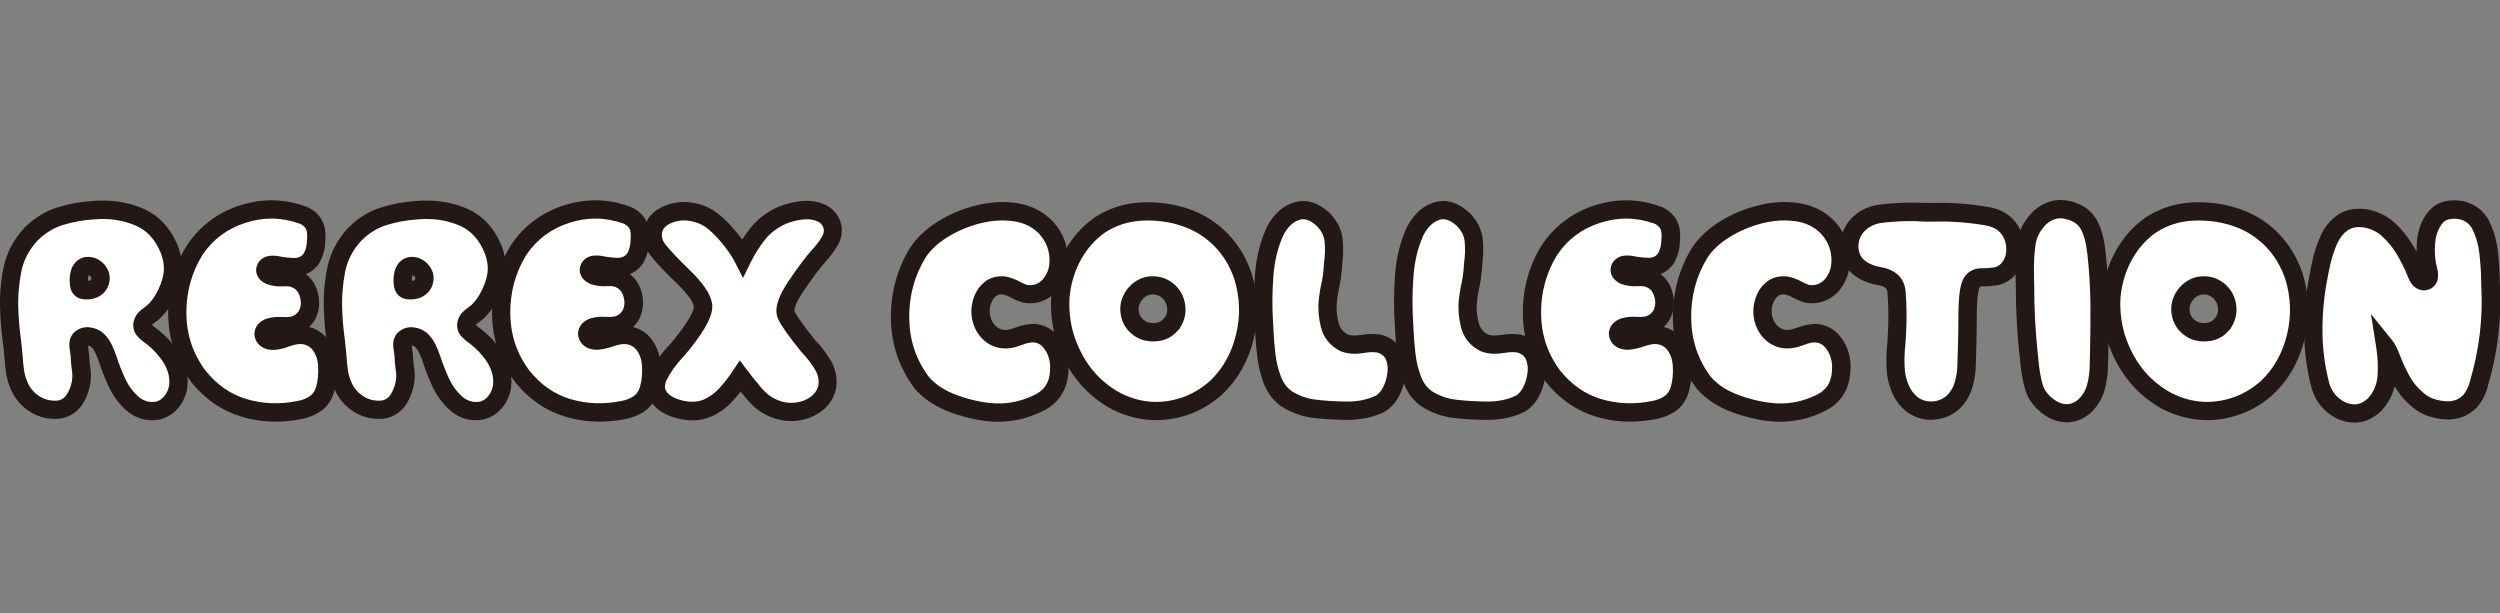 <?xml version="1.0" encoding="utf-8"?>
<!-- Generator: Adobe Illustrator 25.4.1, SVG Export Plug-In . SVG Version: 6.00 Build 0)  -->
<svg version="1.1" id="圖層_1" xmlns="http://www.w3.org/2000/svg" xmlns:xlink="http://www.w3.org/1999/xlink" x="0px" y="0px"
	 viewBox="0 0 271.63 66.61" style="enable-background:new 0 0 271.63 66.61;" xml:space="preserve">
<rect x="0" y="0" width="271.63" height="66.61" fill="#808080" stroke="none"/>
<style type="text/css">
	.st0{fill:#FFFFFF;}
	.st1{fill:#231815;}
</style>
<g id="XMLID_26816_">
	<g>
		<g>
			<path id="XMLID_00000159438046140223528810000000605913193463147964_" class="st0" d="M18.39,38.54
				c0.36,0.51,0.63,1.06,0.81,1.65c0.18,0.59,0.23,1.19,0.16,1.8c-0.09,0.62-0.34,1.18-0.73,1.66c-0.4,0.48-0.9,0.8-1.5,0.96
				c-1.02,0.17-1.94-0.09-2.75-0.78c-0.7-0.62-1.25-1.36-1.65-2.22c-0.4-0.85-0.74-1.72-1.02-2.59c-0.12-0.38-0.28-0.75-0.45-1.12
				c-0.18-0.38-0.41-0.7-0.7-0.97c-0.24-0.2-0.54-0.32-0.9-0.38s-0.66,0.04-0.9,0.28c-0.12,0.14-0.18,0.29-0.2,0.48
				s0,0.36,0.04,0.54c0.08,0.49,0.13,0.98,0.14,1.47c0.02,0.24,0.05,0.47,0.08,0.7c0.06,0.34,0.08,0.69,0.06,1.05
				c-0.05,0.75-0.28,1.47-0.67,2.16c-0.4,0.69-1,1.11-1.8,1.26c-0.94,0.09-1.8-0.1-2.58-0.58c-0.78-0.48-1.36-1.15-1.73-2
				c-0.22-0.5-0.37-1-0.45-1.52s-0.13-1.03-0.16-1.55c-0.02-0.34-0.05-0.69-0.09-1.03c-0.03-0.31-0.07-0.62-0.11-0.92
				c-0.14-1.01-0.22-2.03-0.27-3.06c-0.07-1.53,0.04-3.03,0.33-4.49c0.29-1.46,0.98-2.77,2.06-3.93c0.93-0.92,1.97-1.56,3.14-1.92
				c1.17-0.36,2.38-0.58,3.64-0.66c1.75-0.15,3.38,0.09,4.88,0.72s2.61,1.81,3.33,3.55c0.36,0.97,0.48,1.88,0.36,2.73
				s-0.44,1.73-0.95,2.62c-0.3,0.54-0.68,1.03-1.14,1.45c-0.12,0.1-0.26,0.2-0.39,0.3c-0.17,0.11-0.32,0.24-0.46,0.38
				s-0.24,0.3-0.3,0.5c-0.08,0.3-0.03,0.56,0.16,0.78c0.19,0.22,0.42,0.41,0.68,0.58c0.11,0.09,0.22,0.18,0.33,0.27
				C17.33,37.25,17.9,37.85,18.39,38.54z M8.72,29.5c-0.15,0.4-0.19,0.82-0.14,1.27c0.01,0.1,0.03,0.21,0.05,0.31
				c0.02,0.1,0.06,0.19,0.12,0.27c0.08,0.08,0.18,0.14,0.29,0.16s0.22,0.03,0.34,0.02c0.25,0.01,0.49-0.03,0.73-0.11
				c0.44-0.2,0.7-0.51,0.79-0.93c0.09-0.42-0.03-0.8-0.35-1.15c-0.29-0.29-0.62-0.44-0.98-0.44C9.2,28.9,8.92,29.1,8.72,29.5z"/>
			<path class="st1" d="M16.54,45.66c-1.05,0-1.98-0.36-2.8-1.06c-0.82-0.73-1.45-1.58-1.91-2.56c-0.42-0.89-0.78-1.8-1.07-2.71
				c-0.11-0.32-0.25-0.67-0.41-1.01c-0.12-0.26-0.28-0.48-0.48-0.66c-0.05-0.04-0.17-0.08-0.32-0.11c0,0.03,0.01,0.05,0.01,0.08
				c0.1,0.6,0.16,1.14,0.17,1.68c0.02,0.16,0.04,0.38,0.07,0.59c0.07,0.37,0.1,0.81,0.07,1.24c-0.06,0.91-0.33,1.78-0.8,2.6
				c-0.54,0.94-1.4,1.55-2.48,1.74c-1.23,0.13-2.31-0.12-3.28-0.71c-0.95-0.59-1.67-1.41-2.13-2.45c-0.25-0.58-0.43-1.17-0.52-1.77
				c-0.08-0.54-0.14-1.09-0.17-1.64c-0.02-0.32-0.05-0.65-0.09-0.97c-0.03-0.32-0.07-0.62-0.11-0.91c-0.14-1.04-0.23-2.1-0.27-3.16
				c-0.08-1.6,0.04-3.19,0.35-4.73c0.33-1.64,1.1-3.13,2.31-4.42c1.06-1.05,2.26-1.78,3.57-2.19c1.24-0.39,2.54-0.62,3.88-0.7
				c1.88-0.15,3.67,0.11,5.32,0.79c1.74,0.73,3.05,2.1,3.87,4.09c0.43,1.15,0.57,2.24,0.42,3.26c-0.14,0.97-0.5,1.97-1.07,2.97
				c-0.35,0.62-0.8,1.19-1.33,1.69c-0.19,0.16-0.34,0.28-0.5,0.39c-0.13,0.09-0.24,0.18-0.34,0.27c0.11,0.11,0.24,0.21,0.38,0.31
				l0.41,0.32c0.73,0.59,1.37,1.27,1.91,2.03c0.43,0.6,0.75,1.25,0.96,1.94c0.22,0.72,0.28,1.46,0.19,2.21
				c-0.12,0.83-0.44,1.55-0.95,2.18c-0.53,0.65-1.21,1.08-2.02,1.29C17.09,45.63,16.81,45.66,16.54,45.66z M9.47,35.55
				c0.1,0,0.21,0.01,0.32,0.02c0.54,0.08,1.01,0.28,1.39,0.59c0.43,0.39,0.74,0.82,0.97,1.31c0.19,0.41,0.36,0.83,0.5,1.24
				c0.27,0.84,0.6,1.67,0.98,2.49c0.34,0.73,0.82,1.37,1.41,1.9c0.57,0.48,1.19,0.66,1.93,0.54c0.31-0.08,0.63-0.29,0.89-0.61
				c0.28-0.35,0.45-0.73,0.52-1.18c0.05-0.45,0.01-0.91-0.12-1.37c-0.15-0.48-0.37-0.94-0.67-1.36l0,0
				c-0.44-0.61-0.95-1.16-1.53-1.63l-0.29-0.23c-0.32-0.21-0.6-0.46-0.84-0.73c-0.42-0.47-0.55-1.08-0.38-1.71
				c0.12-0.39,0.31-0.7,0.57-0.95c0.18-0.17,0.38-0.33,0.59-0.48c0.1-0.07,0.21-0.15,0.31-0.24c0.34-0.32,0.66-0.73,0.91-1.17
				c0.45-0.79,0.73-1.56,0.84-2.28c0.1-0.68,0-1.43-0.31-2.24c-0.61-1.47-1.52-2.45-2.78-2.98c-1.34-0.56-2.83-0.78-4.41-0.65
				c-1.2,0.07-2.34,0.28-3.43,0.61c-1.01,0.31-1.93,0.88-2.74,1.68c-0.94,1-1.53,2.13-1.79,3.42c-0.27,1.38-0.38,2.81-0.31,4.25
				c0.04,1,0.13,2,0.26,2.98c0.04,0.31,0.08,0.63,0.11,0.96c0.04,0.34,0.07,0.71,0.1,1.07c0.03,0.49,0.08,0.98,0.15,1.46
				c0.06,0.42,0.19,0.85,0.37,1.27c0.29,0.67,0.73,1.18,1.34,1.55c0.6,0.37,1.24,0.5,1.96,0.44c0.44-0.08,0.78-0.32,1.03-0.76
				c0.32-0.56,0.5-1.13,0.54-1.74c0.02-0.26,0-0.54-0.05-0.8c-0.04-0.29-0.07-0.54-0.09-0.8c-0.01-0.5-0.06-0.95-0.13-1.39
				c-0.05-0.21-0.07-0.5-0.05-0.79c0.03-0.39,0.18-0.74,0.43-1.04C8.42,35.76,8.93,35.55,9.47,35.55z M9.28,32.53
				c-0.16,0-0.32-0.02-0.47-0.06c-0.29-0.07-0.55-0.22-0.76-0.43c-0.23-0.26-0.34-0.5-0.4-0.78c-0.03-0.13-0.05-0.27-0.06-0.41
				c-0.07-0.58,0-1.16,0.2-1.7l0.04-0.1c0.5-1,1.3-1.14,1.73-1.14c0.63,0,1.21,0.25,1.69,0.73c0.57,0.61,0.78,1.31,0.62,2.06
				c-0.16,0.74-0.62,1.3-1.35,1.63c-0.42,0.15-0.77,0.21-1.12,0.2C9.36,32.52,9.32,32.53,9.28,32.53z M9.6,30.87
				C9.6,30.87,9.6,30.87,9.6,30.87C9.6,30.87,9.6,30.87,9.6,30.87z M9.63,29.9c-0.06,0.2-0.09,0.4-0.07,0.62
				c0.08-0.01,0.15-0.02,0.23-0.05c0.11-0.06,0.13-0.13,0.14-0.19c0.01-0.06,0.03-0.12-0.1-0.26C9.74,29.94,9.68,29.91,9.63,29.9z"
				/>
		</g>
		<g>
			<path id="XMLID_00000154390317850029827380000012188766087528544166_" class="st0" d="M35.58,39.67c0.06,0.99-0.03,1.89-0.27,2.7
				c-0.21,0.66-0.56,1.15-1.05,1.49c-0.49,0.34-1.07,0.57-1.73,0.7c-2.1,0.42-4.11,0.34-6.02-0.23c-1.91-0.57-3.55-1.71-4.93-3.41
				c-1.51-2.01-2.28-4.29-2.31-6.83s0.61-4.87,1.94-6.98c1.26-1.85,2.98-3.13,5.16-3.84c2.18-0.7,4.34-0.67,6.48,0.09
				c0.51,0.19,0.91,0.5,1.2,0.94c0.18,0.3,0.28,0.63,0.3,0.98c0.03,0.35,0.02,0.71-0.02,1.08c-0.03,0.62-0.2,1.2-0.5,1.73
				c-0.48,0.66-1.13,0.97-1.95,0.94c-0.37-0.01-0.72-0.04-1.08-0.09c-0.03,0-0.07,0-0.11-0.02c-0.12-0.01-0.26-0.03-0.39-0.06
				c-0.33-0.08-0.65-0.1-0.94-0.06c-0.14,0.02-0.25,0.08-0.35,0.16c-0.1,0.09-0.16,0.2-0.18,0.32c-0.01,0.16,0.03,0.29,0.13,0.4
				c0.1,0.11,0.22,0.2,0.35,0.26c0.45,0.17,0.92,0.23,1.41,0.19c0.33-0.02,0.66,0,0.98,0.05c0.88,0.22,1.48,0.76,1.78,1.62
				c0.3,0.86,0.25,1.68-0.14,2.48c-0.37,0.6-0.89,0.98-1.58,1.14c-0.37,0.06-0.74,0.08-1.12,0.05c-0.46-0.04-0.91,0-1.34,0.12
				c-0.16,0.05-0.3,0.13-0.43,0.24c-0.13,0.11-0.21,0.24-0.23,0.4c-0.01,0.15,0.02,0.28,0.1,0.41s0.18,0.22,0.3,0.28
				c0.26,0.11,0.54,0.15,0.83,0.11c0.43-0.05,0.84-0.15,1.23-0.3c0.46-0.17,0.93-0.27,1.41-0.31c0.83-0.02,1.54,0.27,2.12,0.86
				C35.2,37.91,35.52,38.71,35.58,39.67z"/>
			<path class="st1" d="M29.93,45.81c-1.27,0-2.51-0.18-3.71-0.54c-2.1-0.63-3.92-1.88-5.42-3.73c-1.66-2.2-2.5-4.7-2.53-7.44
				c-0.03-2.72,0.67-5.26,2.09-7.52c1.4-2.06,3.31-3.49,5.7-4.26c2.39-0.77,4.78-0.74,7.12,0.1c0.72,0.26,1.29,0.71,1.7,1.32
				c0.28,0.48,0.43,0.96,0.47,1.46c0.03,0.42,0.02,0.84-0.03,1.26c-0.03,0.72-0.25,1.45-0.62,2.11l-0.06,0.1
				c-0.38,0.52-0.86,0.9-1.41,1.12c0.56,0.4,0.96,0.96,1.2,1.66c0.39,1.12,0.33,2.21-0.19,3.25c-0.19,0.32-0.41,0.59-0.65,0.83
				c0.67,0.17,1.26,0.51,1.77,1.03c0.75,0.86,1.14,1.86,1.22,3.04v0c0.07,1.1-0.03,2.12-0.3,3.05c-0.28,0.89-0.76,1.56-1.44,2.03
				c-0.61,0.42-1.32,0.71-2.12,0.86C31.78,45.72,30.85,45.81,29.93,45.81z M29.5,23.75c-0.93,0-1.87,0.15-2.83,0.46
				c-1.98,0.64-3.5,1.77-4.65,3.45c-1.19,1.91-1.79,4.08-1.77,6.41c0.03,2.35,0.72,4.39,2.11,6.24c1.24,1.52,2.69,2.53,4.42,3.05
				c1.74,0.52,3.61,0.6,5.54,0.21c0.53-0.1,0.99-0.28,1.36-0.54c0.3-0.21,0.52-0.53,0.66-0.97c0.2-0.68,0.28-1.47,0.22-2.34
				c-0.05-0.74-0.28-1.34-0.69-1.82c-0.35-0.35-0.78-0.54-1.35-0.52c-0.33,0.03-0.72,0.12-1.09,0.25C30.98,37.82,30.49,37.94,30,38
				c-0.45,0.06-0.92,0-1.35-0.19c-0.33-0.17-0.57-0.38-0.75-0.67c-0.19-0.3-0.28-0.65-0.25-1.01c0.06-0.46,0.26-0.82,0.58-1.09
				c0.22-0.19,0.48-0.33,0.75-0.42c0.59-0.17,1.17-0.22,1.75-0.17c0.29,0.02,0.58,0.01,0.87-0.04c0.37-0.09,0.67-0.3,0.89-0.67
				c0.24-0.48,0.27-1.02,0.05-1.63c-0.19-0.54-0.52-0.84-1.08-0.98c-0.17-0.02-0.43-0.04-0.68-0.02c-0.61,0.05-1.23-0.03-1.82-0.25
				c-0.33-0.15-0.55-0.31-0.74-0.52c-0.28-0.3-0.42-0.71-0.39-1.13c0.07-0.44,0.24-0.75,0.51-0.99c0.24-0.21,0.54-0.36,0.87-0.41
				c0.42-0.06,0.87-0.03,1.33,0.08c0.07,0.02,0.16,0.03,0.24,0.04l0.17,0.02c0.32,0.05,0.64,0.07,0.96,0.08
				c0.49,0.02,0.81-0.13,1.09-0.49c0.21-0.38,0.32-0.79,0.34-1.24c0.04-0.36,0.05-0.67,0.02-0.96c-0.01-0.2-0.07-0.38-0.17-0.55
				c-0.15-0.21-0.37-0.39-0.69-0.51C31.5,23.93,30.5,23.75,29.5,23.75z M29.51,36.58L29.51,36.58L29.51,36.58z"/>
		</g>
		<g>
			<path id="XMLID_00000055679920303833197270000009820910680691902902_" class="st0" d="M53.58,38.54
				c0.36,0.51,0.63,1.06,0.81,1.65c0.18,0.59,0.23,1.19,0.16,1.8c-0.09,0.62-0.34,1.18-0.73,1.66c-0.4,0.48-0.9,0.8-1.5,0.96
				c-1.02,0.17-1.94-0.09-2.75-0.78c-0.7-0.62-1.25-1.36-1.65-2.22c-0.4-0.85-0.74-1.72-1.02-2.59c-0.12-0.38-0.28-0.75-0.45-1.12
				c-0.18-0.38-0.41-0.7-0.7-0.97c-0.24-0.2-0.54-0.32-0.9-0.38s-0.66,0.04-0.9,0.28c-0.12,0.14-0.18,0.29-0.2,0.48
				s0,0.36,0.04,0.54c0.08,0.49,0.13,0.98,0.14,1.47c0.02,0.24,0.05,0.47,0.08,0.7c0.06,0.34,0.08,0.69,0.06,1.05
				c-0.05,0.75-0.28,1.47-0.67,2.16c-0.4,0.69-1,1.11-1.8,1.26c-0.94,0.09-1.8-0.1-2.58-0.58c-0.78-0.48-1.36-1.15-1.73-2
				c-0.22-0.5-0.37-1-0.45-1.52s-0.13-1.03-0.16-1.55c-0.02-0.34-0.05-0.69-0.09-1.03c-0.03-0.31-0.07-0.62-0.11-0.92
				c-0.14-1.01-0.22-2.03-0.27-3.06c-0.07-1.53,0.04-3.03,0.33-4.49c0.29-1.46,0.98-2.77,2.06-3.93c0.93-0.92,1.97-1.56,3.14-1.92
				c1.17-0.36,2.38-0.58,3.64-0.66c1.75-0.15,3.38,0.09,4.88,0.72s2.61,1.81,3.33,3.55c0.36,0.97,0.48,1.88,0.36,2.73
				s-0.44,1.73-0.95,2.62c-0.3,0.54-0.68,1.03-1.14,1.45c-0.12,0.1-0.26,0.2-0.39,0.3c-0.17,0.11-0.32,0.24-0.46,0.38
				s-0.24,0.3-0.3,0.5c-0.08,0.3-0.03,0.56,0.16,0.78c0.19,0.22,0.42,0.41,0.68,0.58c0.11,0.09,0.22,0.18,0.33,0.27
				C52.52,37.25,53.09,37.85,53.58,38.54z M43.91,29.5c-0.15,0.4-0.19,0.82-0.14,1.27c0.01,0.1,0.03,0.21,0.05,0.31
				c0.02,0.1,0.06,0.19,0.12,0.27c0.08,0.08,0.18,0.14,0.29,0.16s0.22,0.03,0.34,0.02c0.25,0.01,0.49-0.03,0.73-0.11
				c0.44-0.2,0.7-0.51,0.79-0.93c0.09-0.42-0.03-0.8-0.35-1.15c-0.29-0.29-0.62-0.44-0.98-0.44C44.39,28.9,44.1,29.1,43.91,29.5z"/>
			<path class="st1" d="M51.72,45.66c-1.05,0-1.98-0.36-2.8-1.06c-0.82-0.73-1.45-1.58-1.91-2.56c-0.42-0.89-0.78-1.8-1.07-2.71
				c-0.11-0.32-0.25-0.67-0.41-1.01c-0.12-0.26-0.28-0.48-0.48-0.66c-0.05-0.04-0.17-0.08-0.32-0.11c0,0.03,0.01,0.05,0.01,0.08
				c0.1,0.6,0.16,1.14,0.17,1.68c0.02,0.16,0.04,0.38,0.07,0.59c0.07,0.37,0.1,0.81,0.07,1.24c-0.06,0.91-0.33,1.78-0.8,2.6
				c-0.54,0.94-1.4,1.55-2.48,1.74c-1.23,0.13-2.31-0.12-3.28-0.71c-0.95-0.59-1.67-1.41-2.13-2.45c-0.25-0.58-0.43-1.17-0.52-1.77
				c-0.08-0.54-0.14-1.09-0.17-1.64c-0.02-0.32-0.05-0.65-0.09-0.97c-0.03-0.32-0.07-0.62-0.11-0.91c-0.14-1.04-0.23-2.1-0.27-3.16
				c-0.08-1.6,0.04-3.19,0.35-4.73c0.33-1.64,1.1-3.13,2.31-4.42c1.06-1.05,2.26-1.78,3.57-2.19c1.24-0.39,2.54-0.62,3.88-0.7
				c1.88-0.15,3.67,0.11,5.32,0.79c1.74,0.73,3.05,2.1,3.87,4.09c0.43,1.15,0.57,2.24,0.42,3.26c-0.14,0.97-0.5,1.97-1.07,2.97
				c-0.35,0.62-0.8,1.19-1.33,1.69c-0.19,0.16-0.34,0.28-0.5,0.39c-0.13,0.09-0.24,0.18-0.34,0.27c0.11,0.11,0.24,0.21,0.38,0.31
				l0.41,0.32c0.73,0.59,1.37,1.27,1.91,2.03c0.43,0.6,0.75,1.25,0.96,1.94c0.22,0.72,0.28,1.46,0.19,2.21
				c-0.12,0.83-0.44,1.55-0.95,2.18c-0.53,0.65-1.21,1.08-2.02,1.29C52.27,45.63,51.99,45.66,51.72,45.66z M44.66,35.55
				c0.1,0,0.21,0.01,0.32,0.02c0.54,0.08,1.01,0.28,1.39,0.59c0.43,0.39,0.74,0.82,0.97,1.31c0.19,0.41,0.36,0.83,0.5,1.24
				c0.27,0.84,0.6,1.67,0.98,2.49c0.34,0.73,0.82,1.37,1.41,1.9c0.57,0.48,1.19,0.66,1.93,0.54c0.31-0.08,0.63-0.29,0.89-0.61
				c0.28-0.35,0.45-0.73,0.52-1.18c0.05-0.45,0.01-0.91-0.12-1.37c-0.15-0.48-0.37-0.94-0.67-1.36l0,0
				c-0.44-0.61-0.95-1.16-1.53-1.63l-0.29-0.23c-0.32-0.21-0.6-0.46-0.84-0.73c-0.42-0.47-0.55-1.08-0.38-1.71
				c0.12-0.39,0.31-0.7,0.57-0.95c0.18-0.17,0.38-0.33,0.59-0.48c0.1-0.07,0.21-0.15,0.31-0.24c0.34-0.32,0.66-0.73,0.91-1.17
				c0.45-0.79,0.73-1.56,0.84-2.28c0.1-0.68,0-1.43-0.31-2.24c-0.61-1.47-1.52-2.45-2.78-2.98c-1.34-0.56-2.83-0.78-4.41-0.65
				c-1.2,0.07-2.34,0.28-3.43,0.61c-1.01,0.31-1.93,0.88-2.74,1.68c-0.94,1-1.53,2.13-1.79,3.42c-0.27,1.38-0.38,2.81-0.31,4.25
				c0.04,1,0.13,2,0.26,2.98c0.04,0.31,0.08,0.63,0.11,0.96c0.04,0.34,0.07,0.71,0.1,1.07c0.03,0.49,0.08,0.98,0.15,1.46
				c0.06,0.42,0.19,0.85,0.37,1.27c0.29,0.67,0.73,1.18,1.34,1.55c0.6,0.37,1.24,0.5,1.96,0.44c0.44-0.08,0.78-0.32,1.03-0.76
				c0.32-0.56,0.5-1.13,0.54-1.74c0.02-0.26,0-0.54-0.05-0.8c-0.04-0.29-0.07-0.54-0.09-0.8c-0.01-0.5-0.06-0.95-0.13-1.39
				c-0.05-0.21-0.07-0.5-0.05-0.79c0.03-0.39,0.18-0.74,0.43-1.04C43.61,35.76,44.12,35.55,44.66,35.55z M44.47,32.53
				c-0.16,0-0.32-0.02-0.47-0.06c-0.29-0.07-0.55-0.22-0.76-0.43c-0.23-0.26-0.34-0.5-0.4-0.78c-0.03-0.13-0.05-0.27-0.06-0.41
				c-0.07-0.58,0-1.16,0.2-1.7l0.04-0.1c0.5-1,1.3-1.14,1.73-1.14c0.63,0,1.21,0.25,1.69,0.73c0.57,0.61,0.78,1.31,0.62,2.06
				c-0.16,0.74-0.62,1.3-1.35,1.63c-0.42,0.15-0.78,0.21-1.12,0.2C44.54,32.52,44.51,32.53,44.47,32.53z M44.79,30.87
				C44.79,30.87,44.79,30.87,44.79,30.87C44.79,30.87,44.79,30.87,44.79,30.87z M44.82,29.9c-0.06,0.2-0.09,0.4-0.07,0.62
				c0.08-0.01,0.15-0.02,0.23-0.05c0.11-0.06,0.13-0.13,0.14-0.19c0.01-0.06,0.03-0.12-0.1-0.26C44.93,29.94,44.87,29.91,44.82,29.9
				z"/>
		</g>
		<g>
			<path id="XMLID_00000069389279301120651370000007200172988578914746_" class="st0" d="M70.77,39.67c0.06,0.99-0.03,1.89-0.27,2.7
				c-0.21,0.66-0.56,1.15-1.05,1.49c-0.49,0.34-1.07,0.57-1.73,0.7c-2.1,0.42-4.11,0.34-6.02-0.23c-1.91-0.57-3.55-1.71-4.93-3.41
				c-1.51-2.01-2.28-4.29-2.31-6.83s0.61-4.87,1.94-6.98c1.26-1.85,2.98-3.13,5.16-3.84c2.18-0.7,4.34-0.67,6.48,0.09
				c0.51,0.19,0.91,0.5,1.2,0.94c0.18,0.3,0.28,0.63,0.3,0.98c0.03,0.35,0.02,0.71-0.02,1.08c-0.03,0.62-0.2,1.2-0.5,1.73
				c-0.48,0.66-1.13,0.97-1.95,0.94c-0.37-0.01-0.72-0.04-1.08-0.09c-0.03,0-0.07,0-0.11-0.02c-0.12-0.01-0.26-0.03-0.39-0.06
				c-0.33-0.08-0.65-0.1-0.94-0.06c-0.14,0.02-0.25,0.08-0.35,0.16c-0.1,0.09-0.16,0.2-0.18,0.32c-0.01,0.16,0.03,0.29,0.13,0.4
				c0.1,0.11,0.22,0.2,0.35,0.26c0.45,0.17,0.92,0.23,1.41,0.19c0.33-0.02,0.66,0,0.98,0.05c0.88,0.22,1.48,0.76,1.78,1.62
				c0.3,0.86,0.25,1.68-0.14,2.48c-0.37,0.6-0.89,0.98-1.58,1.14c-0.37,0.06-0.74,0.08-1.12,0.05c-0.46-0.04-0.91,0-1.34,0.12
				c-0.16,0.05-0.3,0.13-0.43,0.24c-0.13,0.11-0.21,0.24-0.23,0.4c-0.01,0.15,0.02,0.28,0.1,0.41s0.18,0.22,0.3,0.28
				c0.26,0.11,0.54,0.15,0.83,0.11c0.43-0.05,0.84-0.15,1.23-0.3c0.46-0.17,0.93-0.27,1.41-0.31c0.83-0.02,1.54,0.27,2.12,0.86
				C70.39,37.91,70.7,38.71,70.77,39.67z"/>
			<path class="st1" d="M65.12,45.81c-1.27,0-2.51-0.18-3.71-0.54c-2.1-0.63-3.92-1.88-5.42-3.73c-1.66-2.2-2.5-4.7-2.53-7.44
				c-0.03-2.72,0.67-5.26,2.09-7.52c1.4-2.06,3.31-3.49,5.7-4.26c2.39-0.77,4.78-0.74,7.12,0.1c0.72,0.26,1.29,0.71,1.7,1.32
				c0.28,0.48,0.43,0.96,0.47,1.46c0.03,0.42,0.02,0.84-0.03,1.26c-0.03,0.72-0.25,1.45-0.62,2.11l-0.06,0.1
				c-0.38,0.52-0.86,0.9-1.41,1.12c0.56,0.4,0.96,0.96,1.2,1.66c0.39,1.12,0.33,2.21-0.19,3.25c-0.19,0.32-0.41,0.59-0.65,0.83
				c0.67,0.17,1.26,0.51,1.77,1.03c0.75,0.86,1.14,1.86,1.22,3.04v0c0.07,1.1-0.03,2.12-0.3,3.05c-0.28,0.89-0.76,1.56-1.44,2.03
				c-0.61,0.42-1.32,0.71-2.12,0.86C66.96,45.72,66.03,45.81,65.12,45.81z M64.69,23.75c-0.93,0-1.87,0.15-2.83,0.46
				c-1.98,0.64-3.5,1.77-4.65,3.45c-1.19,1.91-1.79,4.08-1.77,6.41c0.03,2.35,0.72,4.39,2.11,6.24c1.24,1.52,2.69,2.53,4.42,3.05
				c1.75,0.52,3.61,0.6,5.54,0.21c0.53-0.1,0.99-0.28,1.36-0.54c0.3-0.21,0.52-0.53,0.66-0.97c0.2-0.68,0.28-1.47,0.22-2.34
				c-0.05-0.74-0.28-1.34-0.69-1.82c-0.35-0.35-0.78-0.54-1.35-0.52c-0.33,0.03-0.72,0.12-1.09,0.25c-0.47,0.17-0.96,0.29-1.46,0.35
				c-0.45,0.06-0.92,0-1.35-0.19c-0.33-0.17-0.57-0.38-0.75-0.67c-0.19-0.3-0.28-0.65-0.25-1.01c0.06-0.46,0.26-0.82,0.58-1.09
				c0.22-0.19,0.48-0.33,0.75-0.42c0.59-0.17,1.17-0.22,1.75-0.17c0.29,0.02,0.58,0.01,0.87-0.04c0.37-0.09,0.67-0.3,0.89-0.67
				c0.24-0.48,0.27-1.02,0.05-1.63c-0.19-0.54-0.52-0.84-1.08-0.98c-0.17-0.02-0.43-0.04-0.68-0.02c-0.61,0.05-1.23-0.03-1.82-0.25
				c-0.33-0.15-0.55-0.31-0.74-0.52c-0.28-0.3-0.42-0.71-0.39-1.13c0.07-0.44,0.24-0.75,0.51-0.99c0.24-0.21,0.54-0.36,0.87-0.41
				c0.42-0.06,0.87-0.03,1.33,0.08c0.07,0.02,0.16,0.03,0.24,0.04l0.17,0.02c0.32,0.05,0.64,0.07,0.96,0.08
				c0.49,0.02,0.81-0.13,1.09-0.49c0.21-0.38,0.32-0.79,0.34-1.24c0.04-0.36,0.05-0.67,0.02-0.96c-0.01-0.2-0.07-0.38-0.17-0.55
				c-0.15-0.21-0.37-0.39-0.69-0.51C66.69,23.93,65.69,23.75,64.69,23.75z M64.7,36.58L64.7,36.58L64.7,36.58z"/>
		</g>
		<g>
			<path id="XMLID_00000161603273824879518070000010972469558867137442_" class="st0" d="M88.99,27.78
				c-0.67,0.74-1.5,1.85-2.49,3.32c-1,1.47-1.35,2.53-1.05,3.16c0.29,0.63,1.07,1.73,2.34,3.3c0.66,0.68,1.2,1.38,1.63,2.12
				c0.43,0.73,0.59,1.53,0.46,2.4c-0.23,1.05-0.94,1.84-2.14,2.36c-1.23,0.46-2.45,0.44-3.67-0.06c-0.57-0.25-1.06-0.56-1.45-0.92
				c-0.4-0.36-0.76-0.77-1.09-1.22c-0.04-0.04-0.1-0.1-0.17-0.19c-0.24-0.29-0.54-0.68-0.91-1.16c-0.46,0.7-0.98,1.36-1.55,2
				s-1.25,1.12-2.02,1.46c-0.77,0.34-1.66,0.41-2.68,0.23c-1.14-0.23-1.96-0.65-2.47-1.27c-0.51-0.62-0.59-1.39-0.25-2.3
				c0.49-1,1.14-1.93,1.95-2.8c0.21-0.24,0.41-0.47,0.59-0.69c1.74-2.15,2.52-3.62,2.35-4.42s-0.89-1.81-2.14-3.02
				c-1.26-1.21-2.17-2.17-2.73-2.9c-0.57-0.72-0.72-1.53-0.46-2.41c0.21-0.56,0.63-1,1.27-1.33s1.34-0.48,2.1-0.47
				c0.11,0,0.22,0,0.33,0.02c0.88,0.09,1.63,0.34,2.27,0.75s1.32,1.03,2.04,1.88s1.27,1.64,1.66,2.39c0.45-0.91,1-1.77,1.65-2.59
				c0.65-0.82,1.52-1.48,2.62-1.98c0.68-0.28,1.39-0.46,2.13-0.55c0.74-0.08,1.42,0,2.04,0.24c0.61,0.25,1.04,0.71,1.28,1.38
				c0.16,0.58,0.07,1.15-0.26,1.71S89.44,27.29,88.99,27.78z"/>
			<path class="st1" d="M85.96,45.75c-0.77,0-1.52-0.16-2.28-0.46c-0.69-0.3-1.27-0.67-1.75-1.11c-0.42-0.39-0.82-0.83-1.18-1.3
				c-0.05-0.05-0.1-0.11-0.16-0.18c-0.04-0.05-0.08-0.1-0.12-0.15c-0.27,0.35-0.55,0.68-0.85,1.01c-0.67,0.73-1.46,1.31-2.35,1.7
				c-0.95,0.42-2.05,0.52-3.26,0.29c-1.38-0.28-2.4-0.82-3.06-1.62c-0.52-0.63-1.01-1.7-0.41-3.29c0.57-1.17,1.28-2.2,2.16-3.13
				l0.56-0.65c2.24-2.76,2.14-3.54,2.13-3.57c-0.07-0.34-0.41-1.11-1.86-2.51c-1.28-1.23-2.23-2.24-2.83-3
				c-0.76-0.97-0.98-2.12-0.63-3.31c0.32-0.87,0.91-1.5,1.78-1.94c0.78-0.4,1.63-0.59,2.56-0.58c0,0,0,0,0,0
				c0.13,0,0.28,0.01,0.41,0.02c1.03,0.11,1.94,0.41,2.7,0.9c0.73,0.46,1.47,1.14,2.26,2.07c0.31,0.37,0.6,0.73,0.86,1.09
				c0.28-0.43,0.58-0.86,0.91-1.27c0.74-0.94,1.75-1.71,2.98-2.27c0.79-0.33,1.6-0.54,2.44-0.63c0.91-0.1,1.75,0,2.52,0.31
				c0.88,0.35,1.52,1.03,1.85,1.97c0.25,0.91,0.12,1.77-0.34,2.55c-0.36,0.61-0.8,1.2-1.3,1.74c-0.63,0.7-1.44,1.78-2.4,3.2
				c-1.12,1.66-0.98,2.18-0.98,2.18c0.18,0.38,0.7,1.22,2.21,3.1c0.65,0.66,1.24,1.44,1.72,2.24c0.55,0.93,0.75,1.96,0.59,3.05
				c-0.31,1.45-1.23,2.48-2.73,3.13C87.4,45.62,86.68,45.75,85.96,45.75z M80.38,39.16l0.85,1.12c0.35,0.47,0.65,0.84,0.88,1.13
				c0.03,0.04,0.08,0.08,0.11,0.12l0.1,0.11c0.29,0.4,0.62,0.76,0.97,1.08c0.31,0.29,0.71,0.54,1.18,0.74
				c0.97,0.4,1.93,0.41,2.93,0.04c1.14-0.5,1.41-1.17,1.52-1.64c0.08-0.57-0.03-1.14-0.35-1.68c-0.39-0.66-0.89-1.31-1.49-1.93
				c-1.41-1.74-2.2-2.86-2.53-3.58c-0.46-0.99-0.1-2.3,1.13-4.13c1.03-1.53,1.87-2.65,2.58-3.43l0.01-0.01
				c0.41-0.43,0.76-0.9,1.05-1.4c0.19-0.33,0.24-0.62,0.15-0.95c-0.12-0.33-0.34-0.58-0.69-0.72c-0.46-0.19-0.97-0.24-1.56-0.18
				c-0.65,0.07-1.27,0.23-1.86,0.48c-0.91,0.42-1.67,0.99-2.22,1.68c-0.61,0.77-1.12,1.58-1.54,2.42l-0.87,1.77l-0.9-1.76
				c-0.35-0.68-0.86-1.42-1.53-2.2c-0.65-0.76-1.26-1.33-1.81-1.68c-0.51-0.32-1.13-0.52-1.85-0.6c-0.09-0.01-0.18-0.01-0.28-0.01
				c-0.59,0-1.11,0.12-1.59,0.36c-0.41,0.21-0.67,0.46-0.79,0.78c-0.15,0.51-0.06,0.98,0.31,1.45c0.54,0.69,1.43,1.63,2.64,2.8
				c1.41,1.36,2.21,2.51,2.42,3.52c0.25,1.15-0.54,2.78-2.55,5.26l-0.62,0.71c-0.77,0.82-1.37,1.67-1.81,2.58
				c-0.24,0.65-0.06,1.01,0.12,1.23c0.36,0.44,1,0.75,1.9,0.93c0.8,0.15,1.5,0.09,2.08-0.16c0.64-0.29,1.19-0.68,1.68-1.22
				c0.54-0.59,1.03-1.22,1.46-1.88L80.38,39.16z"/>
		</g>
		<g>
			<path id="XMLID_00000126297383965934801020000000482872455854017177_" class="st0" d="M115.1,40.32
				c-0.09,1.71-0.89,2.89-2.39,3.55c-1.42,0.67-2.91,0.98-4.47,0.95c-1.37-0.04-2.84-0.34-4.43-0.89c-1.59-0.55-2.82-1.35-3.7-2.41
				c-1.51-2.04-2.28-4.36-2.31-6.95s0.61-4.97,1.94-7.12c0.62-0.95,1.53-1.79,2.7-2.52c1.18-0.73,2.47-1.28,3.88-1.63
				c1.41-0.35,2.77-0.43,4.09-0.22s2.42,0.78,3.31,1.72c0.91,1.02,1.35,2.22,1.33,3.61c-0.02,1.02-0.37,1.91-1.03,2.67
				c-0.74,0.75-1.62,1.04-2.62,0.86c-0.35-0.1-0.7-0.25-1.03-0.44c-0.38-0.21-0.77-0.36-1.17-0.45c-0.66-0.09-1.2,0.04-1.62,0.41
				c-0.43,0.37-0.72,0.85-0.88,1.45c-0.16,0.59-0.17,1.18-0.04,1.75c0.22,0.8,0.63,1.41,1.24,1.81s1.31,0.51,2.12,0.31
				c0.23-0.06,0.46-0.14,0.69-0.22c0.57-0.24,1.16-0.35,1.75-0.34c0.72,0.08,1.31,0.41,1.77,0.99c0.46,0.58,0.74,1.24,0.86,1.99
				C115.12,39.57,115.13,39.95,115.1,40.32z"/>
			<path class="st1" d="M108.44,45.82c-0.08,0-0.15,0-0.23,0c-1.47-0.04-3.06-0.36-4.74-0.95c-1.75-0.61-3.14-1.52-4.13-2.71
				c-1.67-2.25-2.51-4.78-2.54-7.58c-0.03-2.77,0.67-5.35,2.08-7.66c0.72-1.09,1.73-2.04,3.02-2.85c1.26-0.79,2.66-1.38,4.17-1.75
				c1.53-0.39,3.04-0.47,4.48-0.24c1.53,0.24,2.83,0.92,3.88,2.01c1.1,1.23,1.63,2.68,1.6,4.31c-0.03,1.26-0.46,2.37-1.28,3.31
				c-1.01,1.02-2.22,1.41-3.54,1.18l-0.11-0.03c-0.43-0.13-0.84-0.3-1.24-0.52c-0.29-0.16-0.59-0.28-0.91-0.35
				c-0.39-0.05-0.61,0.08-0.75,0.2c-0.28,0.24-0.47,0.55-0.57,0.95c-0.12,0.44-0.13,0.85-0.03,1.26c0.15,0.54,0.42,0.94,0.83,1.21
				c0.37,0.25,0.8,0.3,1.33,0.17c0.18-0.05,0.38-0.12,0.59-0.19c0.65-0.27,1.37-0.4,2.11-0.4c1.08,0.12,1.9,0.58,2.53,1.37
				c0.56,0.71,0.92,1.54,1.06,2.46c0.06,0.46,0.08,0.9,0.04,1.34c-0.12,2.07-1.15,3.59-2.98,4.39
				C111.64,45.47,110.07,45.82,108.44,45.82z M108.93,23.95c-0.77,0-1.56,0.1-2.37,0.3c-1.31,0.33-2.52,0.84-3.6,1.51
				c-1.05,0.65-1.86,1.4-2.4,2.23c-1.2,1.96-1.8,4.17-1.77,6.57c0.03,2.4,0.72,4.49,2.12,6.37c0.72,0.86,1.82,1.57,3.22,2.06
				c1.48,0.52,2.88,0.8,4.13,0.84c1.38,0.05,2.74-0.26,4.01-0.86c1.18-0.52,1.75-1.37,1.82-2.7l0-0.03c0.02-0.3,0.02-0.6-0.03-0.91
				c-0.09-0.57-0.3-1.07-0.65-1.51c-0.29-0.37-0.64-0.57-1.1-0.62c-0.36-0.01-0.81,0.09-1.25,0.27c-0.3,0.11-0.56,0.19-0.81,0.26
				c-1.1,0.27-2.08,0.12-2.93-0.44c-0.81-0.54-1.37-1.34-1.65-2.38c-0.18-0.77-0.17-1.52,0.04-2.27c0.21-0.78,0.61-1.44,1.19-1.94
				c0.45-0.39,1.23-0.81,2.42-0.65c0.58,0.13,1.06,0.32,1.51,0.57c0.25,0.14,0.51,0.25,0.77,0.34c0.66,0.1,1.2-0.09,1.69-0.59
				c0.47-0.54,0.73-1.21,0.74-1.99c0.02-1.13-0.34-2.09-1.08-2.93c-0.72-0.76-1.62-1.22-2.72-1.4
				C109.82,23.99,109.38,23.95,108.93,23.95z"/>
		</g>
		<g>
			<path id="XMLID_00000011740598155590871540000004603411451179292046_" class="st0" d="M135.06,30.03
				c0.67,2.15,0.73,4.32,0.2,6.53s-1.56,4.05-3.09,5.52c-0.92,0.83-1.93,1.47-3.03,1.91c-2.66,1.01-5.27,0.88-7.84-0.39
				c-2.53-1.36-4.33-3.5-5.41-6.42c-0.56-1.59-0.79-3.25-0.67-4.95c0.13-1.6,0.58-3.09,1.34-4.46c0.75-1.37,1.74-2.48,2.95-3.32
				c1.38-0.91,2.93-1.39,4.62-1.46c1.7-0.07,3.3,0.16,4.81,0.7c1.43,0.5,2.67,1.3,3.74,2.39C133.75,27.15,134.54,28.47,135.06,30.03
				z M127.44,34.93c0.32-0.54,0.43-1.12,0.33-1.74c-0.1-0.62-0.39-1.14-0.84-1.55c-0.65-0.55-1.39-0.75-2.22-0.58
				c-0.68,0.19-1.21,0.58-1.59,1.17c-0.38,0.61-0.49,1.26-0.34,1.93c0.15,0.67,0.53,1.2,1.15,1.59c0.51,0.29,1.08,0.4,1.71,0.34
				c0.63-0.07,1.14-0.34,1.54-0.8c0.01-0.01,0.02-0.02,0.03-0.03c0-0.01,0-0.02,0.02-0.03C127.3,35.13,127.38,35.04,127.44,34.93z"
				/>
			<path class="st1" d="M125.63,45.65c-1.61,0-3.21-0.39-4.78-1.16c-2.77-1.49-4.75-3.83-5.9-6.97c-0.61-1.73-0.85-3.53-0.73-5.36
				c0.15-1.75,0.64-3.39,1.46-4.87c0.83-1.5,1.92-2.73,3.25-3.66c1.56-1.02,3.28-1.56,5.15-1.64c1.82-0.08,3.56,0.18,5.18,0.75
				c1.56,0.55,2.95,1.43,4.12,2.63c1.17,1.2,2.05,2.66,2.61,4.35l0.01,0.02c0.72,2.31,0.79,4.69,0.22,7.06
				c-0.57,2.39-1.71,4.41-3.37,6c-1.02,0.93-2.14,1.63-3.35,2.11C128.21,45.4,126.92,45.65,125.63,45.65z M124.69,23.96
				c-0.17,0-0.35,0-0.52,0.01c-1.51,0.06-2.89,0.5-4.12,1.3c-1.05,0.74-1.94,1.74-2.62,2.97c-0.68,1.24-1.09,2.61-1.22,4.06
				c-0.1,1.55,0.1,3.08,0.62,4.54c0.99,2.69,2.61,4.62,4.94,5.88c2.3,1.14,4.61,1.25,7.02,0.34c0.97-0.39,1.89-0.96,2.72-1.71
				c1.36-1.31,2.31-3,2.79-5.01c0.49-2.02,0.42-4.03-0.18-5.99c-0.47-1.4-1.19-2.6-2.15-3.58c-0.96-0.98-2.09-1.7-3.36-2.15
				C127.38,24.17,126.06,23.96,124.69,23.96z M125.28,37.1c-0.67,0-1.29-0.16-1.85-0.49c-0.88-0.55-1.42-1.29-1.62-2.23
				c-0.21-0.93-0.06-1.83,0.46-2.67c0.53-0.82,1.26-1.36,2.18-1.61c1.2-0.24,2.25,0.03,3.13,0.78c0.65,0.59,1.04,1.3,1.18,2.15
				c0.14,0.86-0.01,1.67-0.45,2.42l0,0c-0.03,0.05-0.06,0.1-0.09,0.14v0.07l-0.29,0.29c-0.54,0.64-1.28,1.03-2.17,1.12
				C125.59,37.09,125.43,37.1,125.28,37.1z M125.28,31.99c-0.12,0-0.24,0.01-0.38,0.04c-0.38,0.11-0.7,0.35-0.95,0.74
				c-0.23,0.37-0.29,0.75-0.2,1.17c0.09,0.41,0.32,0.72,0.71,0.96c0.29,0.17,0.66,0.23,1.08,0.19c0.27-0.03,0.5-0.12,0.69-0.26
				l0.3-0.32c0.03-0.03,0.05-0.05,0.07-0.09c0.2-0.34,0.27-0.68,0.2-1.07c-0.07-0.4-0.24-0.71-0.53-0.98
				C125.96,32.12,125.64,31.99,125.28,31.99z"/>
		</g>
		<g>
			<path id="XMLID_00000124155978425996732090000009870083808794277309_" class="st0" d="M144.48,35.28
				c0.22,0.88,0.74,1.52,1.54,1.93c0.35,0.15,0.71,0.22,1.06,0.22c0.35,0,0.71-0.03,1.08-0.09c0.57-0.1,1.15-0.11,1.72-0.02
				c0.68,0.18,1.19,0.57,1.55,1.17c0.4,0.82,0.45,1.79,0.16,2.91c-0.29,1.11-0.8,1.92-1.53,2.41c-1.09,0.56-2.35,0.83-3.78,0.81
				c-1.43-0.02-2.64-0.1-3.62-0.23c-0.99-0.14-1.95-0.5-2.88-1.08c-0.69-0.49-1.2-1.16-1.52-2.02s-0.55-1.78-0.66-2.76
				c-0.12-0.98-0.19-1.89-0.22-2.73c-0.01-0.19-0.02-0.37-0.03-0.55c-0.12-1.64-0.11-3.38,0.02-5.24c0.13-1.86,0.55-3.53,1.26-5.02
				c0.62-1.11,1.41-1.8,2.34-2.06s1.9,0.06,2.88,0.97c0.63,0.68,0.99,1.42,1.07,2.23s0.06,1.64-0.05,2.48
				c-0.02,0.24-0.04,0.48-0.05,0.72c-0.06,0.64-0.15,1.21-0.27,1.72c-0.12,0.49-0.2,1.05-0.27,1.69
				C144.18,33.55,144.25,34.4,144.48,35.28z"/>
			<path class="st1" d="M146.41,45.62c-0.05,0-0.11,0-0.16,0c-1.46-0.02-2.72-0.1-3.75-0.24c-1.13-0.16-2.23-0.57-3.27-1.22
				c-0.89-0.63-1.53-1.47-1.92-2.51c-0.36-0.93-0.6-1.94-0.72-3c-0.12-0.99-0.19-1.94-0.23-2.81l-0.03-0.53
				c-0.12-1.66-0.11-3.47,0.02-5.37c0.14-1.98,0.59-3.79,1.35-5.38c0.79-1.41,1.78-2.26,2.98-2.59c1.29-0.36,2.57,0.04,3.82,1.2
				c0.84,0.89,1.29,1.84,1.39,2.87c0.08,0.88,0.06,1.8-0.06,2.71c-0.02,0.18-0.03,0.4-0.04,0.63c-0.07,0.73-0.17,1.34-0.29,1.9
				c-0.11,0.45-0.19,0.97-0.25,1.57c-0.07,0.71-0.01,1.45,0.19,2.21v0c0.15,0.6,0.48,1.01,1.02,1.29c0.38,0.15,0.98,0.12,1.52,0.03
				c0.67-0.12,1.36-0.13,2.05-0.02c1.03,0.26,1.75,0.81,2.24,1.65c0.54,1.11,0.61,2.32,0.26,3.66c-0.35,1.35-1.01,2.35-1.94,2.98
				l-0.1,0.06C149.31,45.31,147.94,45.62,146.41,45.62z M141.59,23.82c-0.17,0-0.3,0.03-0.37,0.06c-0.68,0.19-1.25,0.71-1.74,1.59
				c-0.62,1.31-1.01,2.88-1.13,4.61c-0.13,1.8-0.13,3.52-0.02,5.1l0.03,0.56c0.03,0.84,0.1,1.73,0.21,2.67
				c0.1,0.89,0.31,1.74,0.61,2.52c0.26,0.68,0.64,1.19,1.17,1.57c0.75,0.47,1.59,0.79,2.43,0.9c0.94,0.13,2.12,0.21,3.5,0.23
				c1.23,0.02,2.33-0.21,3.26-0.67c0.5-0.35,0.86-0.96,1.08-1.8c0.23-0.89,0.2-1.61-0.09-2.22c-0.18-0.3-0.48-0.53-0.9-0.64
				c-0.37-0.06-0.83-0.05-1.29,0.03c-0.94,0.16-1.82,0.18-2.7-0.18c-1.12-0.56-1.83-1.45-2.12-2.6l0,0
				c-0.25-0.99-0.33-1.97-0.24-2.9c0.07-0.68,0.16-1.29,0.29-1.81c0.1-0.46,0.19-1,0.24-1.59c0.01-0.2,0.02-0.46,0.05-0.71
				c0.11-0.81,0.13-1.57,0.06-2.3c-0.06-0.59-0.32-1.13-0.81-1.65C142.44,23.95,141.92,23.82,141.59,23.82z"/>
		</g>
		<g>
			<path id="XMLID_00000181786607713098409590000016812075967464844725_" class="st0" d="M159.7,35.28
				c0.22,0.88,0.74,1.52,1.54,1.93c0.35,0.15,0.71,0.22,1.06,0.22c0.35,0,0.71-0.03,1.08-0.09c0.57-0.1,1.15-0.11,1.72-0.02
				c0.68,0.18,1.19,0.57,1.55,1.17c0.4,0.82,0.45,1.79,0.16,2.91c-0.29,1.11-0.8,1.92-1.53,2.41c-1.09,0.56-2.35,0.83-3.78,0.81
				c-1.43-0.02-2.64-0.1-3.62-0.23c-0.99-0.14-1.95-0.5-2.88-1.08c-0.69-0.49-1.2-1.16-1.52-2.02s-0.55-1.78-0.66-2.76
				c-0.12-0.98-0.19-1.89-0.22-2.73c-0.01-0.19-0.02-0.37-0.03-0.55c-0.12-1.64-0.11-3.38,0.02-5.24c0.13-1.86,0.55-3.53,1.26-5.02
				c0.62-1.11,1.41-1.8,2.34-2.06s1.9,0.06,2.88,0.97c0.63,0.68,0.99,1.42,1.07,2.23s0.06,1.64-0.05,2.48
				c-0.02,0.24-0.04,0.48-0.05,0.72c-0.06,0.64-0.15,1.21-0.27,1.72c-0.12,0.49-0.2,1.05-0.27,1.69
				C159.4,33.55,159.47,34.4,159.7,35.28z"/>
			<path class="st1" d="M161.63,45.62c-0.05,0-0.11,0-0.16,0c-1.46-0.02-2.72-0.1-3.75-0.24c-1.13-0.16-2.23-0.57-3.27-1.22
				c-0.89-0.63-1.53-1.47-1.92-2.51c-0.36-0.93-0.6-1.94-0.72-3c-0.12-0.99-0.19-1.94-0.23-2.81l-0.03-0.53
				c-0.12-1.66-0.11-3.47,0.02-5.37c0.14-1.98,0.59-3.79,1.35-5.38c0.79-1.41,1.78-2.26,2.98-2.59c1.29-0.36,2.57,0.04,3.82,1.2
				c0.84,0.89,1.29,1.84,1.39,2.87c0.08,0.88,0.06,1.8-0.06,2.71c-0.02,0.18-0.03,0.4-0.04,0.63c-0.07,0.73-0.17,1.34-0.29,1.9
				c-0.11,0.45-0.19,0.97-0.25,1.57c-0.07,0.71-0.01,1.45,0.19,2.21v0c0.15,0.6,0.48,1.01,1.02,1.29c0.38,0.15,0.98,0.12,1.52,0.03
				c0.67-0.12,1.36-0.13,2.05-0.02c1.03,0.26,1.75,0.81,2.24,1.65c0.54,1.11,0.61,2.32,0.26,3.66c-0.35,1.35-1.01,2.35-1.94,2.98
				l-0.1,0.06C164.53,45.31,163.16,45.62,161.63,45.62z M156.81,23.82c-0.17,0-0.3,0.03-0.37,0.06c-0.68,0.19-1.25,0.71-1.74,1.59
				c-0.62,1.31-1.01,2.88-1.13,4.61c-0.13,1.8-0.13,3.52-0.02,5.1l0.03,0.56c0.03,0.84,0.1,1.73,0.21,2.67
				c0.1,0.89,0.31,1.74,0.61,2.52c0.26,0.68,0.64,1.19,1.17,1.57c0.75,0.47,1.59,0.79,2.43,0.9c0.94,0.13,2.12,0.21,3.5,0.23
				c1.24,0.02,2.33-0.21,3.26-0.67c0.5-0.35,0.86-0.96,1.08-1.8c0.23-0.89,0.2-1.61-0.09-2.22c-0.18-0.3-0.48-0.53-0.9-0.64
				c-0.37-0.06-0.83-0.05-1.29,0.03c-0.94,0.16-1.82,0.18-2.7-0.18c-1.12-0.56-1.83-1.45-2.12-2.6l0,0
				c-0.25-0.99-0.33-1.97-0.24-2.9c0.07-0.68,0.16-1.29,0.29-1.81c0.1-0.46,0.19-1,0.24-1.59c0.01-0.2,0.02-0.46,0.05-0.71
				c0.11-0.81,0.13-1.57,0.06-2.3c-0.06-0.59-0.32-1.13-0.81-1.65C157.65,23.95,157.14,23.82,156.81,23.82z"/>
		</g>
		<g>
			<path id="XMLID_00000020371731322545166950000003710915828247830158_" class="st0" d="M182.77,39.67
				c0.06,0.99-0.03,1.89-0.27,2.7c-0.21,0.66-0.56,1.15-1.05,1.49c-0.49,0.34-1.07,0.57-1.73,0.7c-2.1,0.42-4.11,0.34-6.02-0.23
				c-1.91-0.57-3.55-1.71-4.93-3.41c-1.51-2.01-2.28-4.29-2.31-6.83s0.61-4.87,1.94-6.98c1.26-1.85,2.98-3.13,5.16-3.84
				c2.18-0.7,4.34-0.67,6.48,0.09c0.51,0.19,0.91,0.5,1.2,0.94c0.18,0.3,0.28,0.63,0.3,0.98c0.03,0.35,0.02,0.71-0.02,1.08
				c-0.03,0.62-0.2,1.2-0.5,1.73c-0.48,0.66-1.13,0.97-1.95,0.94c-0.37-0.01-0.72-0.04-1.08-0.09c-0.03,0-0.07,0-0.11-0.02
				c-0.12-0.01-0.26-0.03-0.39-0.06c-0.33-0.08-0.65-0.1-0.94-0.06c-0.14,0.02-0.25,0.08-0.35,0.16c-0.1,0.09-0.16,0.2-0.18,0.32
				c-0.01,0.16,0.03,0.29,0.13,0.4c0.1,0.11,0.22,0.2,0.35,0.26c0.45,0.17,0.92,0.23,1.41,0.19c0.33-0.02,0.66,0,0.98,0.05
				c0.88,0.22,1.48,0.76,1.78,1.62c0.3,0.86,0.25,1.68-0.14,2.48c-0.37,0.6-0.89,0.98-1.58,1.14c-0.37,0.06-0.74,0.08-1.12,0.05
				c-0.46-0.04-0.91,0-1.34,0.12c-0.16,0.05-0.3,0.13-0.43,0.24c-0.13,0.11-0.21,0.24-0.23,0.4c-0.01,0.15,0.02,0.28,0.1,0.41
				s0.18,0.22,0.3,0.28c0.26,0.11,0.54,0.15,0.83,0.11c0.43-0.05,0.84-0.15,1.23-0.3c0.46-0.17,0.93-0.27,1.41-0.31
				c0.83-0.02,1.54,0.27,2.12,0.86C182.39,37.91,182.7,38.71,182.77,39.67z"/>
			<path class="st1" d="M177.12,45.81c-1.27,0-2.51-0.18-3.71-0.54c-2.1-0.63-3.92-1.88-5.42-3.73c-1.66-2.2-2.5-4.7-2.53-7.44
				c-0.03-2.72,0.67-5.26,2.09-7.52c1.4-2.06,3.31-3.49,5.7-4.26c2.38-0.77,4.78-0.74,7.12,0.1c0.72,0.26,1.29,0.71,1.7,1.32
				c0.28,0.48,0.43,0.96,0.47,1.46c0.03,0.42,0.02,0.84-0.03,1.26c-0.03,0.72-0.25,1.45-0.62,2.11l-0.06,0.1
				c-0.38,0.52-0.86,0.9-1.41,1.12c0.56,0.4,0.96,0.96,1.2,1.66c0.39,1.12,0.33,2.21-0.19,3.25c-0.19,0.32-0.41,0.59-0.65,0.83
				c0.67,0.17,1.26,0.51,1.77,1.03c0.75,0.86,1.14,1.86,1.22,3.04v0c0.07,1.1-0.03,2.12-0.3,3.05c-0.28,0.89-0.76,1.56-1.44,2.03
				c-0.61,0.42-1.32,0.71-2.12,0.86C178.96,45.72,178.03,45.81,177.12,45.81z M176.69,23.75c-0.93,0-1.87,0.15-2.83,0.46
				c-1.98,0.64-3.5,1.77-4.65,3.45c-1.19,1.91-1.79,4.08-1.77,6.41c0.03,2.35,0.72,4.39,2.11,6.24c1.24,1.52,2.69,2.53,4.42,3.05
				c1.75,0.52,3.61,0.6,5.54,0.21c0.53-0.1,0.99-0.28,1.36-0.54c0.3-0.21,0.52-0.53,0.66-0.97c0.2-0.68,0.28-1.47,0.22-2.34
				c-0.05-0.74-0.28-1.34-0.69-1.82c-0.35-0.35-0.78-0.54-1.35-0.52c-0.33,0.03-0.72,0.12-1.09,0.25c-0.47,0.17-0.96,0.29-1.46,0.35
				c-0.45,0.06-0.92,0-1.35-0.19c-0.33-0.17-0.57-0.38-0.75-0.67c-0.19-0.3-0.28-0.65-0.25-1.01c0.06-0.46,0.26-0.82,0.58-1.09
				c0.22-0.19,0.48-0.33,0.75-0.42c0.6-0.17,1.17-0.22,1.75-0.17c0.29,0.02,0.58,0.01,0.87-0.04c0.37-0.09,0.67-0.3,0.89-0.67
				c0.24-0.48,0.27-1.02,0.05-1.63c-0.19-0.54-0.52-0.84-1.08-0.98c-0.17-0.02-0.43-0.04-0.68-0.02c-0.61,0.05-1.23-0.03-1.82-0.25
				c-0.33-0.15-0.55-0.31-0.74-0.52c-0.28-0.3-0.42-0.71-0.39-1.13c0.07-0.44,0.24-0.75,0.51-0.99c0.24-0.21,0.54-0.36,0.87-0.41
				c0.42-0.06,0.87-0.03,1.33,0.08c0.07,0.02,0.16,0.03,0.24,0.04l0.17,0.02c0.32,0.05,0.64,0.07,0.96,0.08
				c0.49,0.02,0.81-0.13,1.09-0.49c0.21-0.38,0.32-0.79,0.34-1.24c0.04-0.36,0.05-0.67,0.02-0.96c-0.01-0.2-0.07-0.38-0.17-0.55
				c-0.15-0.21-0.37-0.39-0.69-0.51C178.69,23.93,177.69,23.75,176.69,23.75z M176.7,36.58L176.7,36.58L176.7,36.58z"/>
		</g>
		<g>
			<path id="XMLID_00000072972960098603548410000006259222627570285754_" class="st0" d="M200.05,40.32
				c-0.09,1.71-0.89,2.89-2.39,3.55c-1.42,0.67-2.91,0.98-4.47,0.95c-1.37-0.04-2.84-0.34-4.43-0.89c-1.59-0.55-2.82-1.35-3.7-2.41
				c-1.51-2.04-2.28-4.36-2.31-6.95s0.61-4.97,1.94-7.12c0.62-0.95,1.53-1.79,2.7-2.52c1.18-0.73,2.47-1.28,3.88-1.63
				c1.41-0.35,2.77-0.43,4.09-0.22s2.42,0.78,3.31,1.72c0.91,1.02,1.35,2.22,1.33,3.61c-0.02,1.02-0.37,1.91-1.03,2.67
				c-0.74,0.75-1.62,1.04-2.62,0.86c-0.35-0.1-0.7-0.25-1.03-0.44c-0.38-0.21-0.77-0.36-1.17-0.45c-0.66-0.09-1.2,0.04-1.62,0.41
				c-0.43,0.37-0.72,0.85-0.88,1.45c-0.16,0.59-0.17,1.18-0.04,1.75c0.22,0.8,0.63,1.41,1.24,1.81s1.31,0.51,2.12,0.31
				c0.23-0.06,0.46-0.14,0.69-0.22c0.57-0.24,1.16-0.35,1.75-0.34c0.72,0.08,1.31,0.41,1.77,0.99c0.46,0.58,0.74,1.24,0.86,1.99
				C200.07,39.57,200.08,39.95,200.05,40.32z"/>
			<path class="st1" d="M193.4,45.82c-0.08,0-0.15,0-0.23,0c-1.47-0.04-3.06-0.36-4.74-0.95c-1.75-0.61-3.14-1.52-4.13-2.71
				c-1.67-2.25-2.51-4.78-2.54-7.58c-0.03-2.77,0.67-5.35,2.08-7.66c0.72-1.09,1.73-2.04,3.02-2.85c1.26-0.79,2.66-1.38,4.17-1.75
				c1.53-0.39,3.04-0.47,4.48-0.24c1.53,0.24,2.83,0.92,3.88,2.01c1.1,1.23,1.63,2.68,1.6,4.31c-0.03,1.26-0.46,2.37-1.28,3.31
				c-1.01,1.02-2.22,1.41-3.54,1.18l-0.11-0.03c-0.43-0.13-0.84-0.3-1.24-0.52c-0.29-0.16-0.59-0.28-0.91-0.35
				c-0.39-0.05-0.61,0.08-0.75,0.2c-0.28,0.24-0.47,0.55-0.57,0.95c-0.12,0.44-0.13,0.85-0.03,1.26c0.15,0.54,0.42,0.94,0.83,1.21
				c0.37,0.25,0.8,0.3,1.33,0.17c0.18-0.05,0.38-0.12,0.59-0.19c0.65-0.27,1.38-0.4,2.11-0.4c1.08,0.12,1.9,0.58,2.53,1.37
				c0.56,0.71,0.92,1.54,1.06,2.46c0.06,0.46,0.08,0.9,0.04,1.34c-0.12,2.07-1.15,3.59-2.98,4.39
				C196.6,45.47,195.02,45.82,193.4,45.82z M193.89,23.95c-0.77,0-1.56,0.1-2.37,0.3c-1.31,0.33-2.52,0.84-3.6,1.51
				c-1.05,0.65-1.86,1.4-2.4,2.23c-1.2,1.96-1.8,4.17-1.77,6.57c0.03,2.4,0.72,4.49,2.12,6.37c0.72,0.86,1.82,1.57,3.22,2.06
				c1.48,0.52,2.88,0.8,4.13,0.84c1.39,0.05,2.74-0.26,4.01-0.86c1.18-0.52,1.75-1.37,1.82-2.7l0-0.03c0.02-0.3,0.02-0.6-0.03-0.91
				c-0.09-0.57-0.3-1.07-0.65-1.51c-0.29-0.37-0.64-0.57-1.1-0.62c-0.36-0.01-0.81,0.09-1.25,0.27c-0.3,0.11-0.56,0.19-0.81,0.26
				c-1.1,0.27-2.08,0.12-2.93-0.44c-0.81-0.54-1.37-1.34-1.65-2.38c-0.18-0.77-0.17-1.52,0.04-2.27c0.21-0.78,0.61-1.44,1.19-1.94
				c0.45-0.39,1.23-0.81,2.42-0.65c0.58,0.13,1.06,0.32,1.51,0.57c0.25,0.14,0.51,0.25,0.77,0.34c0.66,0.1,1.2-0.09,1.69-0.59
				c0.47-0.54,0.73-1.21,0.74-1.99c0.02-1.13-0.34-2.09-1.08-2.93c-0.72-0.76-1.62-1.22-2.72-1.4
				C194.77,23.99,194.33,23.95,193.89,23.95z"/>
		</g>
		<g>
			<path id="XMLID_00000009548904545459814400000014418187515069445249_" class="st0" d="M217.83,24.35
				c0.7,0.65,1.08,1.47,1.14,2.47s-0.23,1.85-0.89,2.55c-0.4,0.38-0.83,0.6-1.31,0.66c-0.48,0.07-0.97,0.1-1.48,0.1
				c-0.34,0-0.63,0.1-0.85,0.31c-0.22,0.21-0.39,0.63-0.49,1.27c-0.1,0.64-0.16,1.61-0.16,2.91c0,1.07-0.02,2.14-0.05,3.2
				c-0.02,0.53-0.04,1.07-0.05,1.61c0,0.81-0.11,1.6-0.33,2.36s-0.62,1.42-1.22,1.97c-0.62,0.52-1.34,0.8-2.16,0.84
				c-0.81,0.04-1.55-0.19-2.22-0.66c-0.53-0.43-0.94-0.95-1.22-1.55s-0.46-1.25-0.55-1.91c-0.09-1.05-0.08-2.11,0.05-3.19
				c0.02-0.26,0.04-0.52,0.05-0.78c0.1-1.58,0.09-3.17-0.03-4.75c-0.05-0.54-0.24-0.95-0.57-1.22s-0.75-0.45-1.27-0.53
				c-0.9-0.15-1.65-0.47-2.27-0.97c-0.62-0.5-0.95-1.22-1.02-2.16c-0.01-0.96,0.29-1.77,0.91-2.42c0.61-0.66,1.41-1.06,2.38-1.22
				c1.46-0.19,2.94-0.25,4.45-0.2c0.45,0.01,0.88,0.02,1.31,0.02c2.03-0.05,4.05,0.1,6.05,0.45
				C216.76,23.66,217.36,23.94,217.83,24.35z"/>
			<path class="st1" d="M209.82,45.61c-0.96,0-1.84-0.29-2.63-0.85c-0.69-0.55-1.2-1.2-1.54-1.95c-0.32-0.7-0.54-1.44-0.63-2.21
				c-0.1-1.15-0.09-2.29,0.05-3.43c0.02-0.21,0.03-0.46,0.04-0.71c0.1-1.56,0.09-3.11-0.03-4.63c-0.02-0.25-0.1-0.43-0.21-0.53
				c-0.19-0.16-0.46-0.26-0.8-0.32c-1.07-0.17-1.99-0.57-2.74-1.18c-0.83-0.68-1.3-1.64-1.38-2.86c-0.02-1.27,0.38-2.32,1.17-3.17
				c0.77-0.82,1.76-1.33,2.94-1.52c1.53-0.2,3.09-0.27,4.65-0.22c0.43,0.01,0.86,0.02,1.28,0.02c2.06-0.06,4.17,0.1,6.22,0.47
				c0.92,0.18,1.68,0.55,2.28,1.08l0.01,0.01c0.89,0.82,1.38,1.88,1.46,3.14c0.08,1.28-0.31,2.39-1.16,3.29
				c-0.59,0.56-1.21,0.87-1.9,0.97c-0.53,0.07-1.07,0.11-1.62,0.11c-0.12,0-0.16,0.03-0.17,0.05c0,0,0,0,0,0c0,0-0.1,0.16-0.19,0.7
				c-0.1,0.58-0.14,1.51-0.14,2.76c0,1.08-0.02,2.16-0.05,3.23c-0.02,0.54-0.04,1.06-0.05,1.6c0,0.88-0.12,1.77-0.37,2.62
				c-0.27,0.93-0.77,1.75-1.5,2.42c-0.83,0.7-1.76,1.05-2.79,1.1C209.96,45.61,209.89,45.61,209.82,45.61z M207.7,24.02
				c-1.14,0-2.26,0.07-3.36,0.21c-0.72,0.12-1.31,0.42-1.78,0.91c-0.44,0.47-0.65,1.03-0.64,1.73c0.04,0.6,0.25,1.08,0.65,1.4
				c0.48,0.39,1.07,0.64,1.8,0.76c0.69,0.11,1.28,0.36,1.75,0.75c0.54,0.44,0.85,1.08,0.93,1.89c0.13,1.64,0.14,3.28,0.03,4.91
				c-0.01,0.25-0.03,0.52-0.05,0.79c-0.12,1.04-0.14,2.04-0.05,3.02c0.07,0.53,0.22,1.07,0.46,1.58c0.22,0.47,0.52,0.86,0.94,1.2
				c0.44,0.32,0.98,0.47,1.55,0.45c0.59-0.03,1.11-0.23,1.56-0.61c0.42-0.39,0.73-0.89,0.9-1.48c0.19-0.67,0.29-1.37,0.29-2.08
				c0.01-0.57,0.03-1.11,0.05-1.65c0.03-1.04,0.05-2.1,0.05-3.16c0-1.37,0.06-2.38,0.17-3.07c0.14-0.89,0.4-1.47,0.8-1.84
				c0.41-0.38,0.93-0.58,1.53-0.58c0.46,0,0.91-0.03,1.35-0.09c0.27-0.04,0.52-0.17,0.77-0.4c0.43-0.46,0.63-1.03,0.58-1.76
				c-0.05-0.74-0.31-1.32-0.82-1.79c-0.33-0.29-0.78-0.5-1.32-0.6c-1.9-0.34-3.87-0.49-5.83-0.43c-0.46,0.01-0.91,0-1.36-0.02
				C208.33,24.03,208.02,24.02,207.7,24.02z"/>
		</g>
		<g>
			<path id="XMLID_00000167368478645421088370000008617306178323068314_" class="st0" d="M228.13,33.1
				c0.01,1.84-0.01,3.67-0.05,5.48c-0.01,0.34-0.02,0.69-0.03,1.03c0,0.84-0.11,1.66-0.33,2.45s-0.62,1.47-1.22,2.03
				c-0.56,0.5-1.18,0.76-1.85,0.78c-0.67,0.02-1.32-0.18-1.93-0.59c-0.88-0.6-1.45-1.33-1.71-2.16s-0.45-1.92-0.55-3.26
				c-0.01-0.07-0.02-0.15-0.03-0.22c-0.27-2.53-0.41-5.07-0.41-7.62c0-0.3-0.01-0.59-0.02-0.86c-0.04-1.61,0.03-2.92,0.2-3.91
				c0.18-0.99,0.68-1.89,1.52-2.69c0.91-0.77,1.92-1.02,3.05-0.73c0.99,0.25,1.7,0.74,2.14,1.48s0.73,1.77,0.88,3.12
				C227.99,29.29,228.1,31.18,228.13,33.1z"/>
			<path class="st1" d="M224.56,45.88c-0.84,0-1.64-0.26-2.39-0.77c-1.06-0.74-1.77-1.64-2.1-2.69c-0.29-0.91-0.49-2.08-0.6-3.48
				l-0.03-0.16c-0.28-2.57-0.42-5.18-0.42-7.76c0-0.29-0.01-0.56-0.02-0.82c-0.04-1.71,0.03-3.05,0.22-4.12
				c0.21-1.2,0.82-2.28,1.81-3.23c1.19-1.01,2.55-1.34,3.98-0.98c1.25,0.32,2.18,0.97,2.75,1.93c0.52,0.87,0.85,2.02,1.01,3.52
				c0.21,1.87,0.33,3.81,0.35,5.77v0.01c0.01,1.84-0.01,3.7-0.05,5.51l-0.03,1.04c0,0.9-0.12,1.82-0.36,2.69
				c-0.27,0.96-0.77,1.8-1.49,2.49c-0.76,0.68-1.6,1.02-2.5,1.05C224.64,45.88,224.6,45.88,224.56,45.88z M223.89,23.72
				c-0.55,0-1.04,0.2-1.52,0.61c-0.64,0.62-1.04,1.32-1.18,2.1c-0.16,0.92-0.23,2.16-0.19,3.71c0.01,0.27,0.02,0.57,0.02,0.89
				c0,2.51,0.13,5.04,0.4,7.52l0.02,0.16c0.11,1.34,0.28,2.36,0.52,3.13c0.2,0.63,0.63,1.17,1.33,1.65
				c0.43,0.29,0.87,0.44,1.33,0.42c0.44-0.01,0.83-0.19,1.22-0.53c0.44-0.42,0.75-0.93,0.92-1.55c0.19-0.7,0.29-1.44,0.29-2.19
				l0.03-1.06c0.04-1.79,0.06-3.62,0.05-5.45c-0.02-1.89-0.13-3.76-0.34-5.57c-0.13-1.2-0.38-2.11-0.74-2.72
				c-0.3-0.5-0.8-0.84-1.53-1.02C224.3,23.75,224.09,23.72,223.89,23.72z"/>
		</g>
		<g>
			<path id="XMLID_00000027581039292427996420000004503719191674286733_" class="st0" d="M249.25,30.03
				c0.67,2.15,0.73,4.32,0.2,6.53s-1.56,4.05-3.09,5.52c-0.92,0.83-1.93,1.47-3.03,1.91c-2.66,1.01-5.27,0.88-7.84-0.39
				c-2.53-1.36-4.33-3.5-5.41-6.42c-0.56-1.59-0.79-3.25-0.67-4.95c0.13-1.6,0.58-3.09,1.34-4.46c0.75-1.37,1.74-2.48,2.95-3.32
				c1.38-0.91,2.93-1.39,4.62-1.46c1.7-0.07,3.3,0.16,4.81,0.7c1.43,0.5,2.67,1.3,3.74,2.39C247.94,27.15,248.73,28.47,249.25,30.03
				z M241.63,34.93c0.32-0.54,0.43-1.12,0.33-1.74c-0.1-0.62-0.39-1.14-0.84-1.55c-0.65-0.55-1.39-0.75-2.22-0.58
				c-0.68,0.19-1.21,0.58-1.59,1.17c-0.38,0.61-0.49,1.26-0.34,1.93c0.15,0.67,0.53,1.2,1.15,1.59c0.51,0.29,1.08,0.4,1.71,0.34
				c0.63-0.07,1.14-0.34,1.54-0.8c0.01-0.01,0.02-0.02,0.03-0.03c0-0.01,0-0.02,0.02-0.03C241.49,35.13,241.56,35.04,241.63,34.93z"
				/>
			<path class="st1" d="M239.82,45.65c-1.61,0-3.21-0.39-4.78-1.16c-2.77-1.49-4.75-3.83-5.9-6.97c-0.61-1.73-0.85-3.53-0.73-5.36
				c0.15-1.75,0.64-3.39,1.46-4.87c0.83-1.5,1.92-2.73,3.25-3.66c1.56-1.02,3.28-1.56,5.15-1.64c1.82-0.08,3.56,0.18,5.18,0.75
				c1.56,0.55,2.95,1.43,4.12,2.63c1.17,1.2,2.05,2.66,2.61,4.35l0.01,0.02c0.72,2.31,0.79,4.69,0.22,7.06
				c-0.57,2.39-1.71,4.41-3.37,6c-1.02,0.93-2.14,1.63-3.35,2.11C242.4,45.4,241.1,45.65,239.82,45.65z M238.88,23.96
				c-0.17,0-0.35,0-0.52,0.01c-1.51,0.06-2.89,0.5-4.12,1.3c-1.05,0.74-1.94,1.74-2.62,2.97c-0.68,1.24-1.09,2.61-1.22,4.06
				c-0.1,1.55,0.1,3.08,0.62,4.54c0.99,2.69,2.61,4.62,4.94,5.88c2.3,1.14,4.61,1.25,7.02,0.34c0.97-0.39,1.89-0.96,2.72-1.71
				c1.36-1.31,2.31-3,2.79-5.01c0.49-2.02,0.42-4.03-0.18-5.99c-0.47-1.4-1.19-2.6-2.15-3.58c-0.96-0.98-2.09-1.7-3.36-2.15
				C241.57,24.17,240.25,23.96,238.88,23.96z M239.47,37.1c-0.67,0-1.29-0.16-1.85-0.49c-0.88-0.55-1.42-1.29-1.62-2.23
				c-0.21-0.93-0.06-1.83,0.46-2.67c0.53-0.82,1.26-1.36,2.18-1.61c1.2-0.24,2.25,0.03,3.13,0.78c0.65,0.59,1.04,1.3,1.18,2.15
				c0.14,0.86-0.01,1.67-0.45,2.42l0,0c-0.03,0.05-0.06,0.1-0.09,0.14v0.07l-0.29,0.29c-0.54,0.64-1.28,1.03-2.17,1.12
				C239.77,37.09,239.62,37.1,239.47,37.1z M239.46,31.99c-0.12,0-0.24,0.01-0.38,0.04c-0.38,0.11-0.7,0.35-0.95,0.74
				c-0.23,0.37-0.29,0.75-0.2,1.17c0.09,0.41,0.32,0.72,0.71,0.96c0.29,0.17,0.66,0.23,1.08,0.19c0.27-0.03,0.5-0.12,0.69-0.26
				l0.3-0.32c0.03-0.03,0.05-0.05,0.07-0.09c0.2-0.34,0.27-0.68,0.2-1.07c-0.07-0.4-0.24-0.71-0.53-0.98
				C240.14,32.12,239.83,31.99,239.46,31.99z"/>
		</g>
		<g>
			<path id="XMLID_00000075153623024377723630000005017880228749020332_" class="st0" d="M253.02,26.09
				c0.34-0.78,0.83-1.4,1.46-1.86c0.63-0.46,1.45-0.63,2.45-0.52c0.98,0.16,1.83,0.56,2.55,1.2s1.33,1.4,1.84,2.26
				c0.5,0.86,0.92,1.7,1.24,2.52c0.01,0.01,0.02,0.02,0.02,0.03c0.07,0.22,0.18,0.42,0.33,0.61c0.09,0.08,0.2,0.15,0.31,0.19
				c0.11,0.04,0.23,0.04,0.34,0c0.21-0.08,0.32-0.24,0.34-0.48c0.02-0.23,0-0.47-0.06-0.7c-0.25-0.9-0.33-1.9-0.24-3
				c0.09-1.1,0.43-2.02,1.03-2.74c0.6-0.72,1.55-0.98,2.87-0.76c0.94,0.24,1.62,0.78,2.05,1.63c0.43,0.85,0.71,1.81,0.84,2.88
				s0.19,2.06,0.2,2.95c0.01,0.27,0.02,0.52,0.02,0.73c0.19,3.61-0.23,7.15-1.27,10.61c-0.18,0.74-0.51,1.39-0.98,1.95
				c-0.41,0.39-0.82,0.65-1.24,0.79s-0.85,0.2-1.27,0.18c-1.23-0.05-2.24-0.4-3.03-1.04c-0.79-0.64-1.42-1.39-1.89-2.26
				s-0.83-1.66-1.09-2.38c-0.25-0.64-0.46-1.06-0.64-1.28c0.18,1.11,0.22,2.23,0.14,3.34c-0.1,1.17-0.56,2.18-1.36,3.03
				c-0.72,0.66-1.48,0.96-2.29,0.91c-0.81-0.05-1.54-0.35-2.19-0.9c-0.65-0.55-1.1-1.24-1.35-2.09c-0.52-1.98-0.78-3.99-0.78-6.03
				s0.2-4.06,0.61-6.06c0.07-0.42,0.16-0.85,0.27-1.31C252.41,27.68,252.67,26.87,253.02,26.09z"/>
			<path class="st1" d="M255.84,45.92c-0.08,0-0.16,0-0.24-0.01c-1.02-0.07-1.95-0.45-2.76-1.13c-0.8-0.67-1.36-1.53-1.67-2.57
				c-0.55-2.08-0.82-4.19-0.82-6.31c0-2.1,0.21-4.21,0.63-6.26c0.07-0.4,0.16-0.86,0.27-1.34c0.2-0.9,0.49-1.78,0.86-2.62
				c0.41-0.94,1.02-1.7,1.79-2.26c0.83-0.61,1.89-0.84,3.14-0.7c1.21,0.19,2.24,0.68,3.1,1.45c0.79,0.71,1.47,1.55,2.03,2.49
				c0.14,0.23,0.27,0.47,0.4,0.7c-0.01-0.36,0.01-0.72,0.04-1.1c0.1-1.31,0.53-2.42,1.26-3.3c0.58-0.7,1.7-1.46,3.8-1.1
				c1.3,0.33,2.21,1.05,2.78,2.16c0.48,0.95,0.8,2.04,0.94,3.22c0.13,1.1,0.2,2.13,0.21,3.06c0.01,0.26,0.02,0.52,0.02,0.75
				c0.19,3.66-0.25,7.34-1.31,10.89c-0.2,0.84-0.6,1.63-1.18,2.31l-0.07,0.08c-0.51,0.48-1.05,0.83-1.61,1.01
				c-0.54,0.18-1.08,0.25-1.64,0.23c-1.44-0.06-2.65-0.49-3.61-1.26c-0.82-0.67-1.5-1.45-2.02-2.34c-0.24,1.02-0.74,1.92-1.48,2.71
				C257.78,45.52,256.84,45.92,255.84,45.92z M256.34,24.67c-0.51,0-0.94,0.12-1.27,0.36c-0.49,0.36-0.86,0.83-1.14,1.46
				c-0.32,0.72-0.56,1.48-0.74,2.25c-0.1,0.45-0.19,0.87-0.26,1.27c-0.4,1.95-0.59,3.93-0.59,5.89c0,1.95,0.25,3.89,0.75,5.78
				c0.19,0.63,0.53,1.16,1.03,1.58c0.49,0.41,1.02,0.63,1.61,0.67c0.52,0.04,1.04-0.18,1.55-0.65c0.6-0.64,0.95-1.44,1.04-2.38
				c0.08-1.02,0.03-2.07-0.13-3.1l-0.58-3.68l2.34,2.9c0.25,0.31,0.5,0.8,0.79,1.54c0.25,0.69,0.6,1.45,1.04,2.26
				c0.4,0.75,0.96,1.4,1.64,1.96c0.63,0.51,1.43,0.77,2.45,0.82c0.31,0.02,0.61-0.03,0.92-0.13c0.27-0.09,0.55-0.27,0.83-0.53
				c0.36-0.44,0.6-0.93,0.74-1.5c1.01-3.38,1.42-6.84,1.24-10.33c0-0.26-0.01-0.49-0.02-0.75c-0.01-0.88-0.08-1.84-0.2-2.87
				c-0.11-0.95-0.36-1.81-0.73-2.55c-0.3-0.59-0.75-0.95-1.41-1.12c-1.32-0.22-1.72,0.27-1.85,0.43c-0.47,0.57-0.73,1.28-0.81,2.19
				c-0.08,0.98-0.01,1.87,0.21,2.65c0.09,0.35,0.13,0.7,0.1,1.05c-0.06,0.61-0.41,1.09-0.97,1.31c-0.36,0.13-0.72,0.13-1.06,0.01
				c-0.23-0.08-0.44-0.21-0.63-0.38l-0.12-0.13c-0.17-0.22-0.31-0.46-0.42-0.72l0,0l-0.07-0.17c-0.3-0.77-0.7-1.57-1.17-2.38
				c-0.45-0.77-1.01-1.45-1.64-2.02c-0.58-0.52-1.25-0.83-2.04-0.96C256.62,24.68,256.47,24.67,256.34,24.67z"/>
		</g>
	</g>
</g>
</svg>
